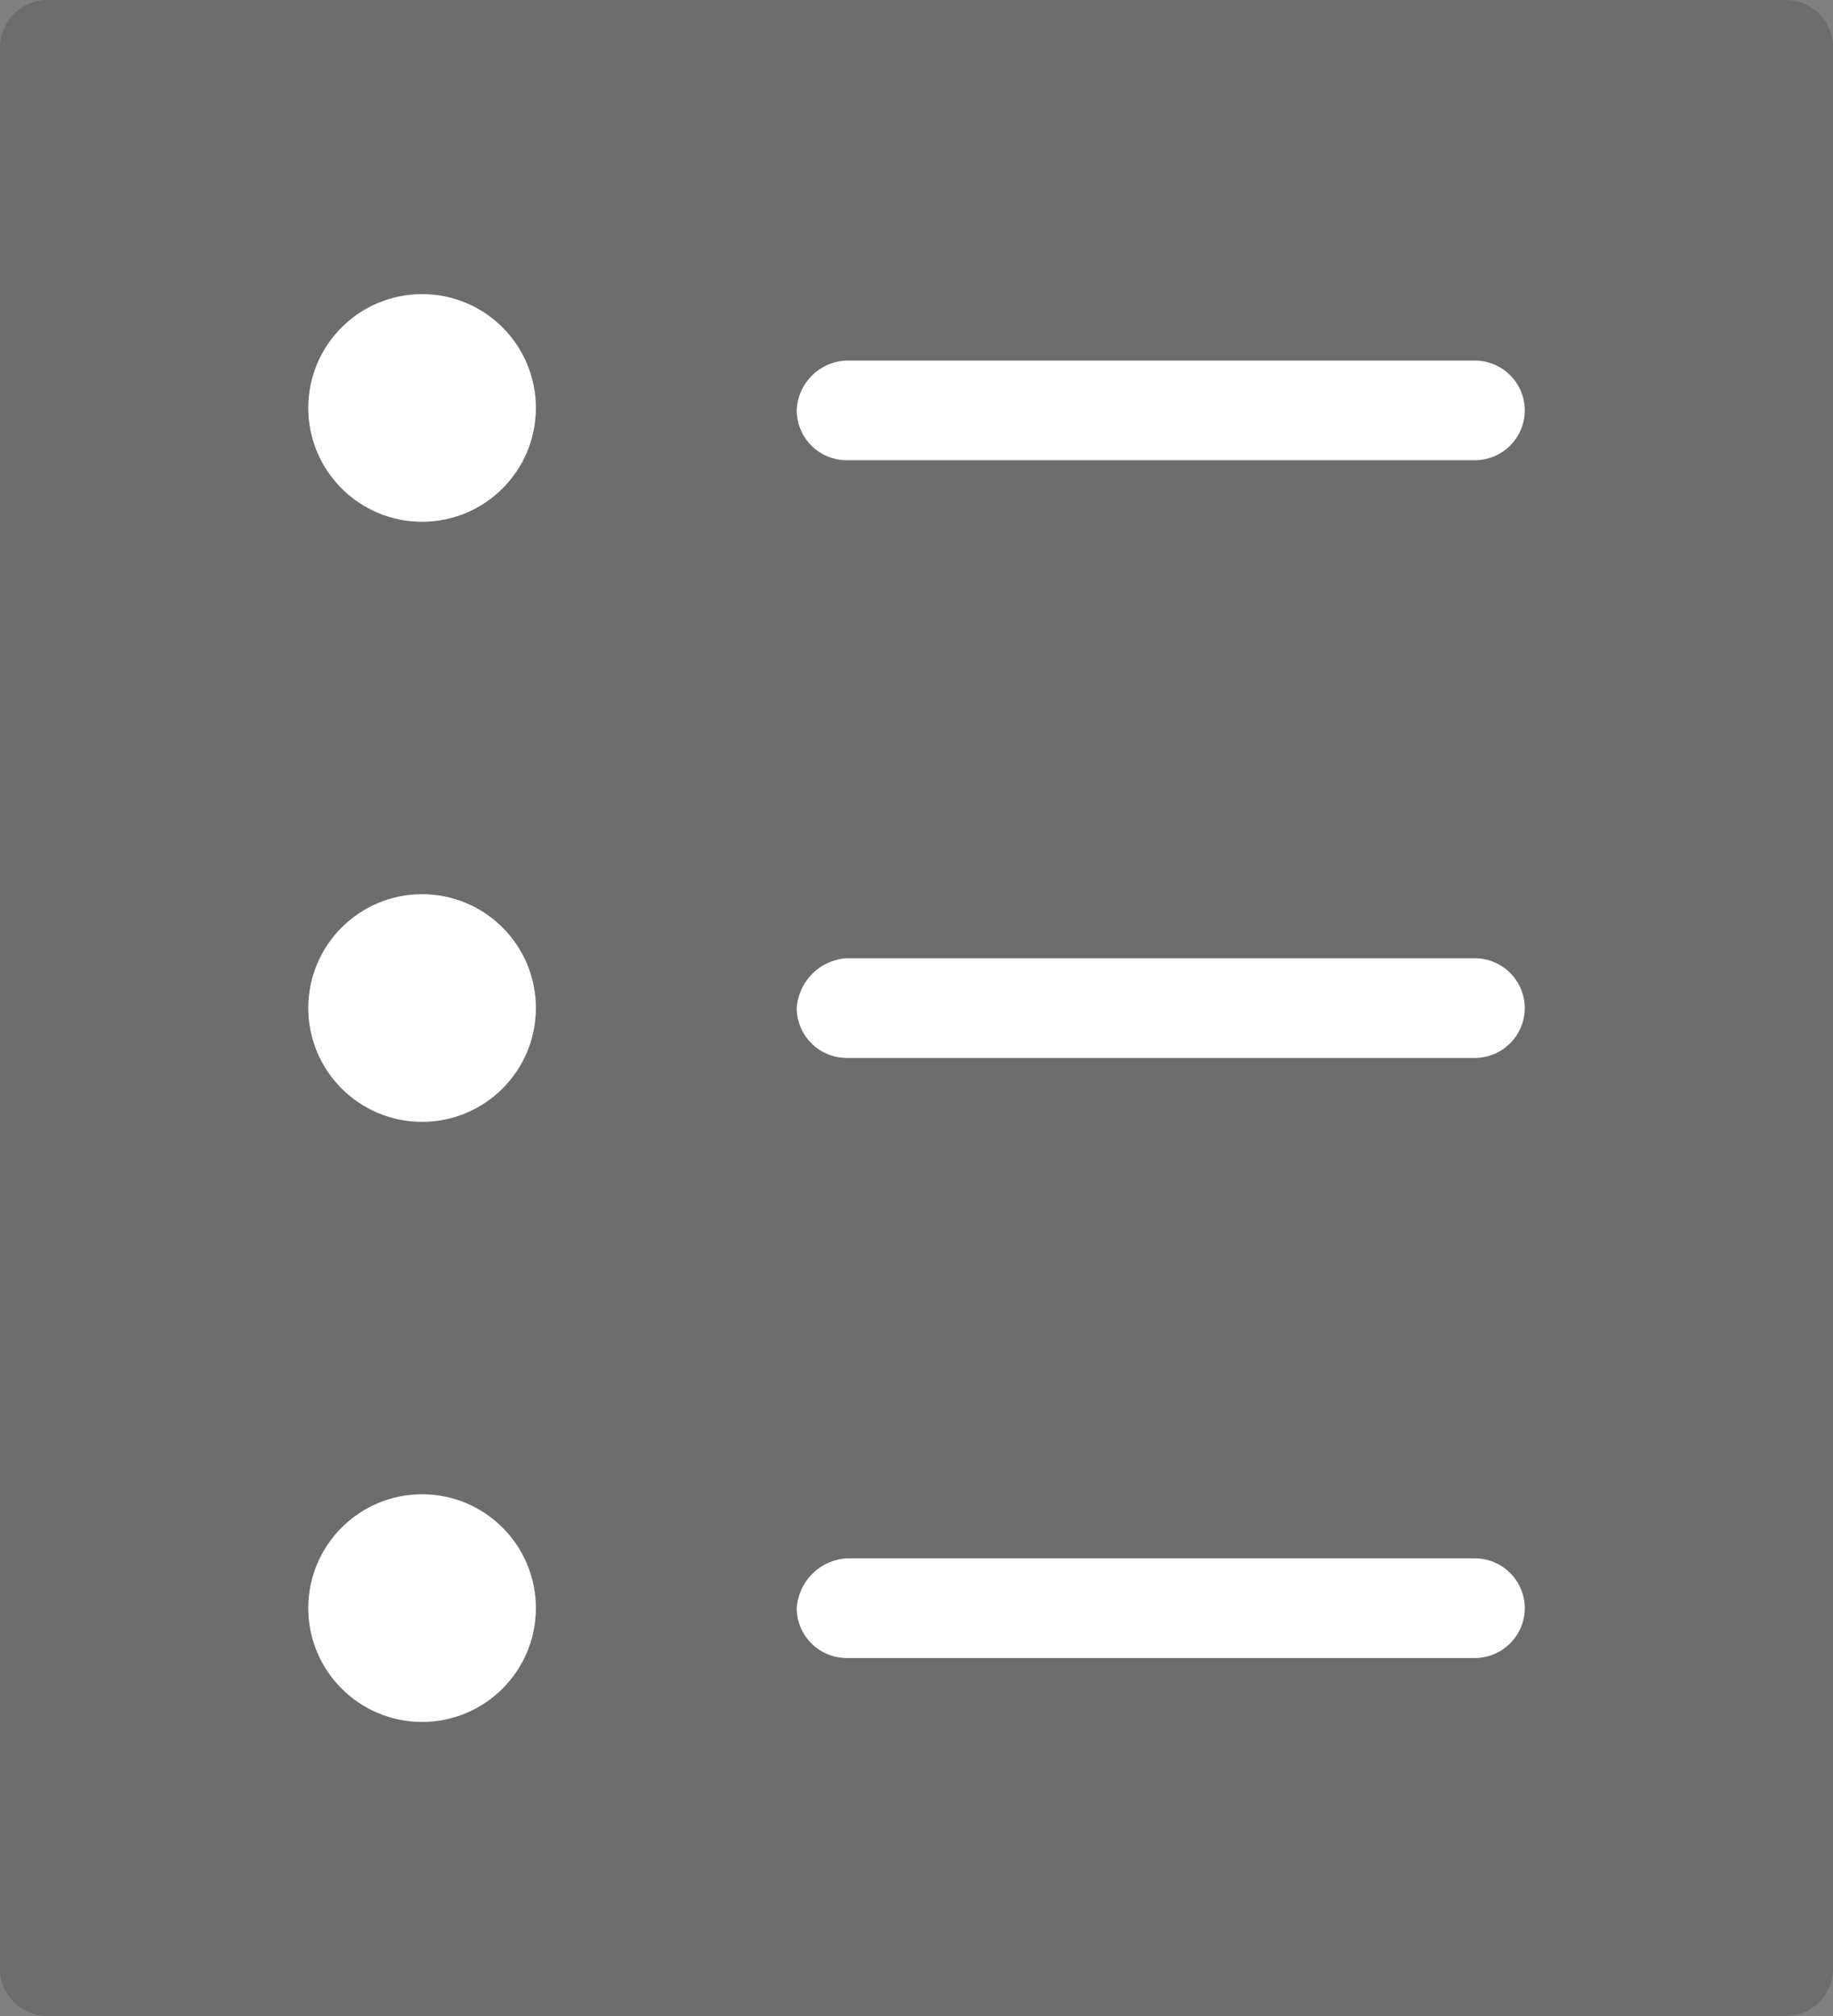 <svg xmlns="http://www.w3.org/2000/svg" viewBox="0 0 23.177 25.486">
  <rect x="0" y="0" width="23.177" height="25.486" fill="#808080" stroke="none"/>
  <defs>
    <style>
      .cls-1 {
        fill: #0c0c0b;
        opacity: 0.16;
      }

      .cls-2 {
        fill: #fff;
      }
    </style>
  </defs>
  <g id="Group_2165" data-name="Group 2165" transform="translate(-4654.743 5984.309)">
    <path id="Path_16699" data-name="Path 16699" class="cls-1" d="M247.378,0H225.4a.6.6,0,0,0-.6.6V24.886a.6.6,0,0,0,.6.6h21.978a.6.6,0,0,0,.6-.6V.6A.6.6,0,0,0,247.378,0Z" transform="translate(4429.943 -5984.309)"/>
    <circle id="Ellipse_3643" data-name="Ellipse 3643" class="cls-2" cx="1.439" cy="1.439" r="1.439" transform="translate(4658.641 -5980.591)"/>
    <circle id="Ellipse_3644" data-name="Ellipse 3644" class="cls-2" cx="1.439" cy="1.439" r="1.439" transform="translate(4658.641 -5973.005)"/>
    <circle id="Ellipse_3645" data-name="Ellipse 3645" class="cls-2" cx="1.439" cy="1.439" r="1.439" transform="translate(4658.641 -5965.419)"/>
    <path id="Path_16707" data-name="Path 16707" class="cls-2" d="M259.03,65.7h7.946a.633.633,0,0,1,.63.63h0a.633.633,0,0,1-.63.63H259.03a.633.633,0,0,1-.63-.63h0A.677.677,0,0,1,259.03,65.7Z" transform="translate(4406.417 -6030.309)"/>
    <path id="Path_16708" data-name="Path 16708" class="cls-2" d="M259.03,40.4h7.946a.633.633,0,0,1,.63.63h0a.633.633,0,0,1-.63.63H259.03a.633.633,0,0,1-.63-.63h0A.677.677,0,0,1,259.03,40.4Z" transform="translate(4406.417 -6012.595)"/>
    <path id="Path_16709" data-name="Path 16709" class="cls-2" d="M259.03,15.2h7.946a.633.633,0,0,1,.63.63h0a.633.633,0,0,1-.63.63H259.03a.633.633,0,0,1-.63-.63h0A.654.654,0,0,1,259.03,15.2Z" transform="translate(4406.417 -5994.951)"/>
  </g>
</svg>

